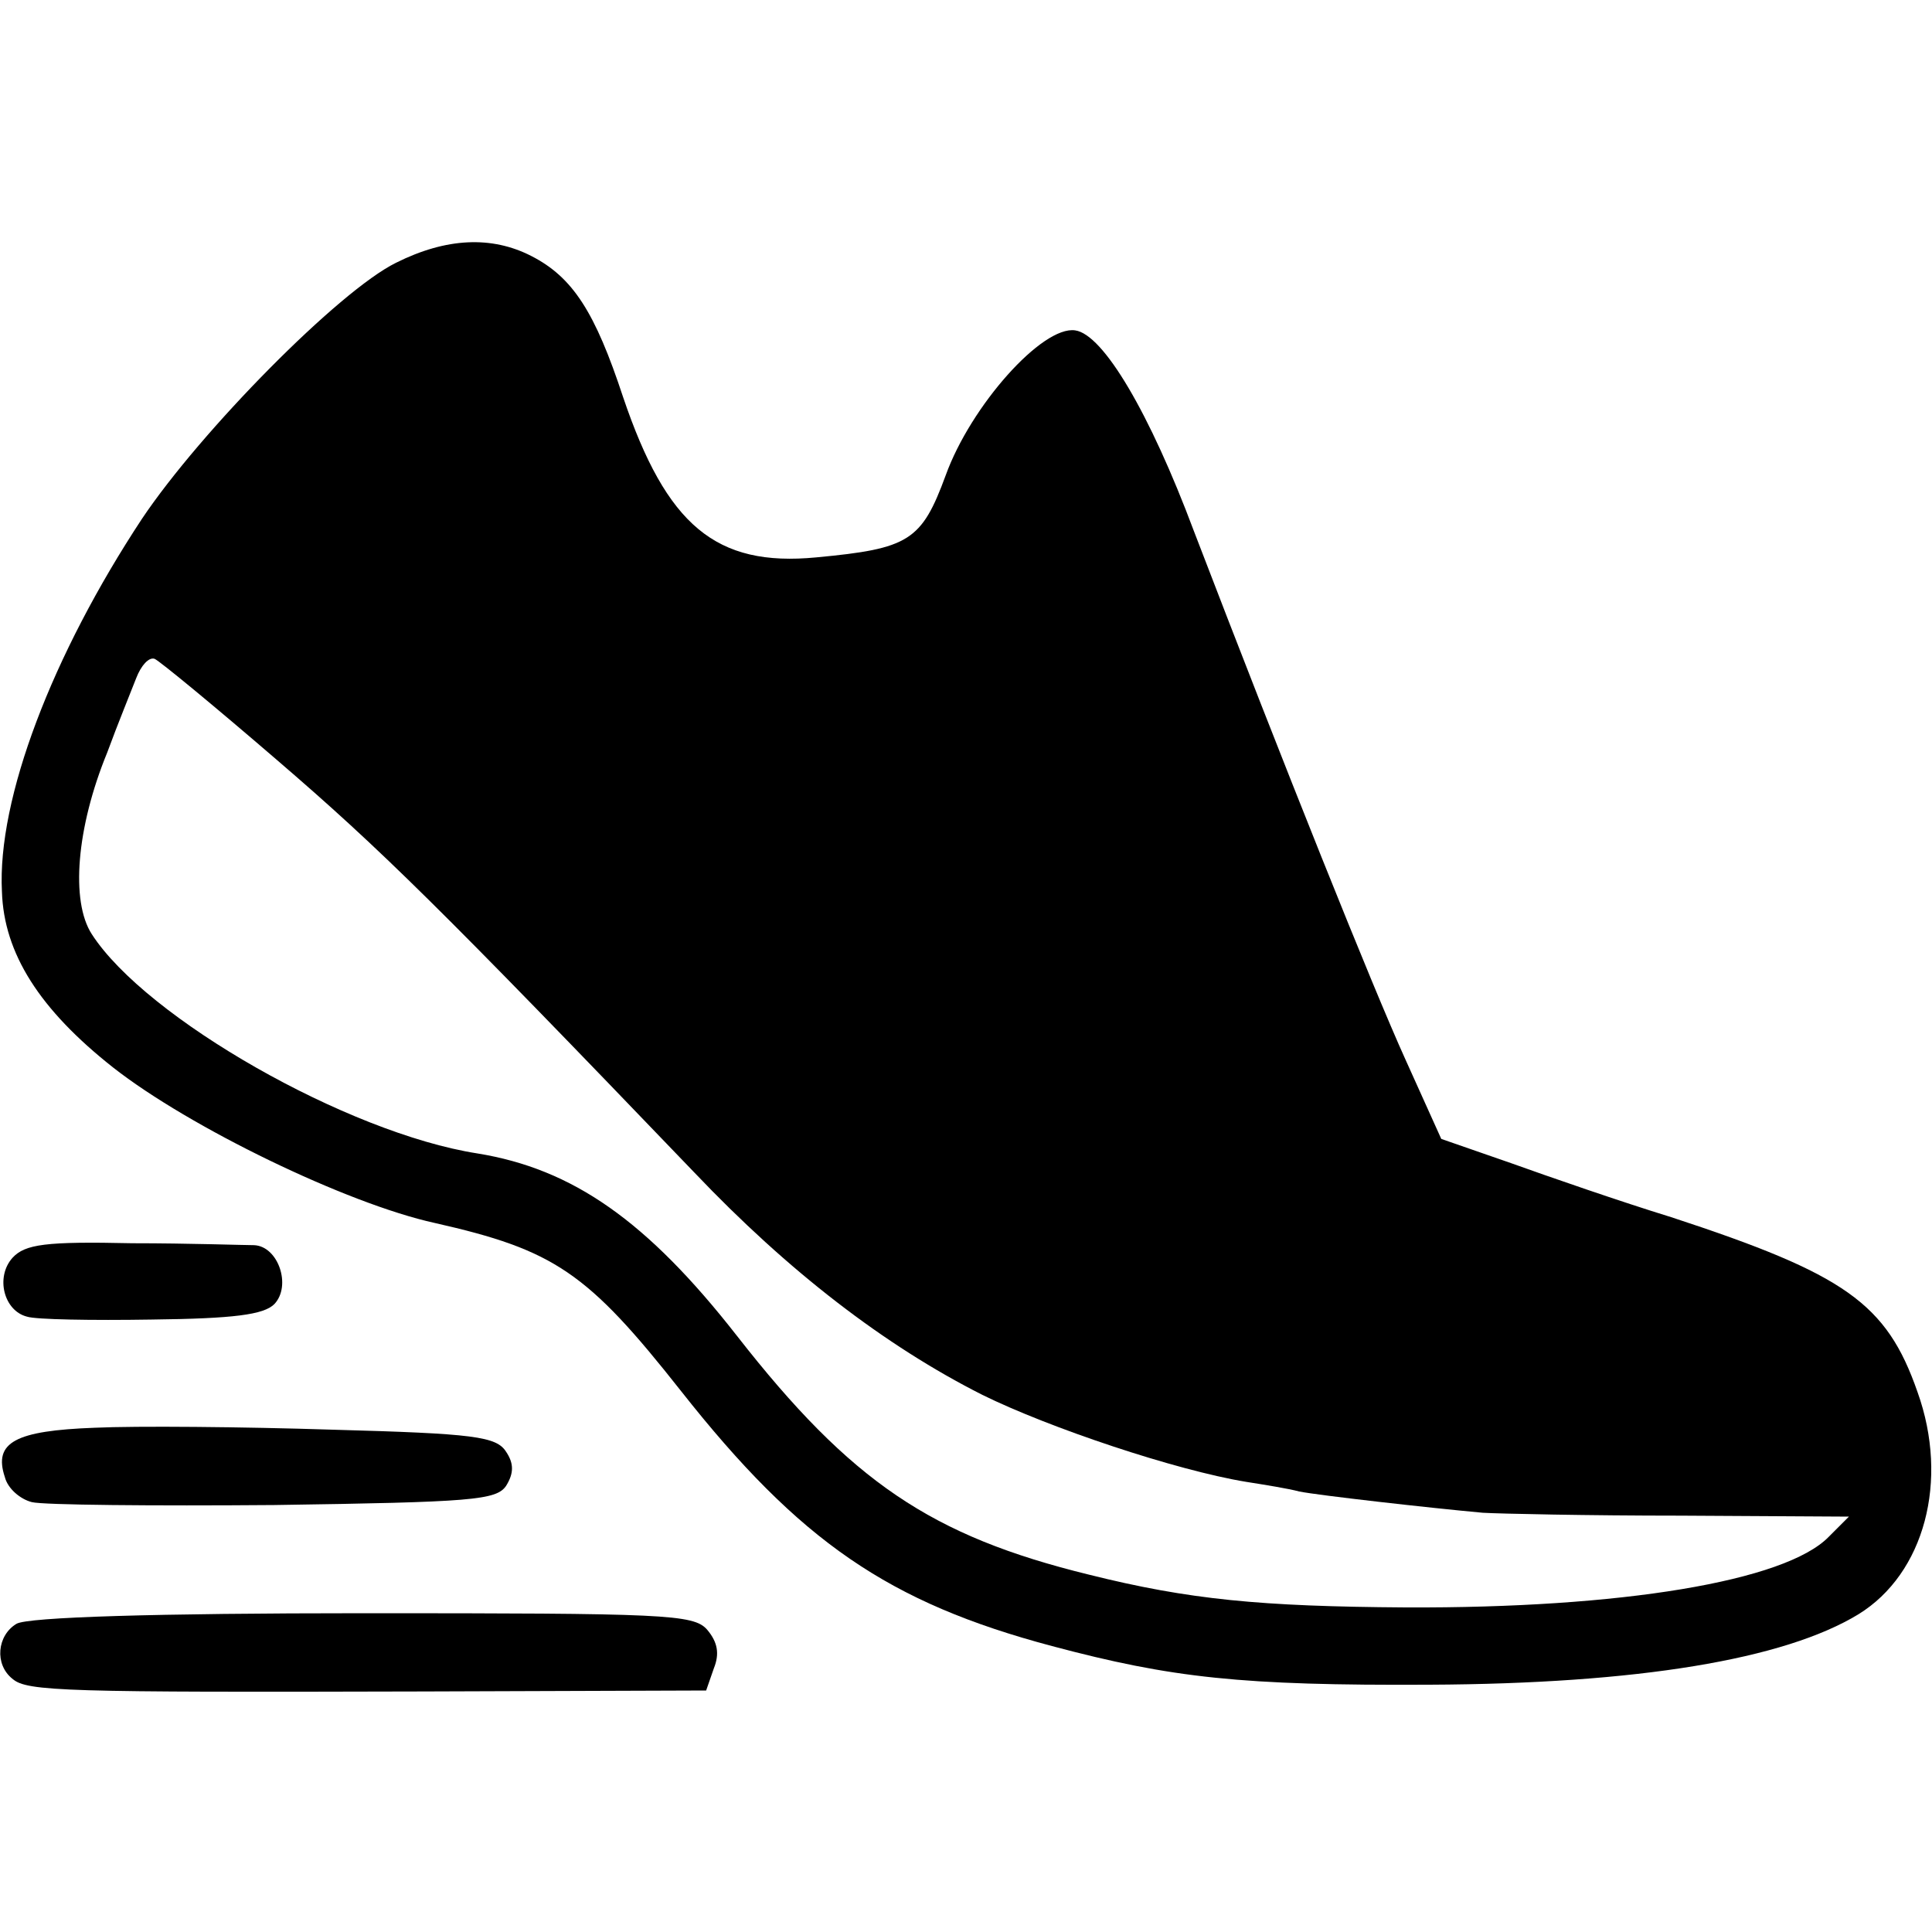 <?xml version="1.0" standalone="no"?>
<!DOCTYPE svg PUBLIC "-//W3C//DTD SVG 20010904//EN"
 "http://www.w3.org/TR/2001/REC-SVG-20010904/DTD/svg10.dtd">
<svg version="1.0" xmlns="http://www.w3.org/2000/svg"
 width="200pt" height="200pt" viewBox="0 0 200 200"
 preserveAspectRatio="xMidYMid meet">
<g transform="translate(0,200) scale(0.1,-0.1)"
fill="#000000" stroke="none">
<path d="M410 1728 c-59 -29 -202 -174 -263 -265 -93 -141 -150 -290 -145
-386 2 -64 39 -122 115 -182 79 -62 242 -141 333 -161 124 -28 158 -51 255
-174 123 -156 215 -219 384 -264 124 -33 196 -41 391 -40 215 1 367 26 444 73
68 42 94 138 61 230 -32 92 -75 122 -255 181 -52 16 -127 42 -166 56 l-72 25
-37 82 c-34 75 -125 302 -219 547 -46 123 -94 204 -123 208 -34 5 -108 -78
-134 -150 -25 -68 -38 -76 -134 -85 -104 -10 -155 33 -200 166 -29 88 -52 124
-95 146 -41 21 -88 19 -140 -7z m-123 -515 c107 -92 168 -152 432 -427 97
-102 197 -179 298 -230 69 -34 200 -78 273 -90 19 -3 44 -7 55 -10 20 -4 135
-17 190 -22 17 -1 109 -3 205 -3 l174 -1 -21 -21 c-45 -46 -215 -74 -438 -73
-150 1 -224 8 -328 34 -163 40 -246 96 -364 247 -93 119 -170 173 -269 189
-134 21 -343 140 -399 227 -22 34 -16 110 16 188 11 30 25 64 30 77 5 13 13
22 19 20 5 -2 62 -49 127 -105z"/>
<path d="M13 698 c-18 -20 -9 -55 15 -61 9 -3 67 -4 129 -3 85 1 116 5 127 16
18 19 4 60 -21 61 -10 0 -67 2 -126 2 -90 2 -111 -1 -124 -15z"/>
<path d="M98 522 c-82 -3 -105 -15 -93 -51 3 -12 16 -23 28 -26 12 -3 125 -4
251 -3 205 3 230 5 240 20 8 13 8 23 0 35 -10 16 -33 19 -180 23 -93 3 -203 4
-246 2z"/>
<path d="M17 319 c-20 -12 -23 -42 -4 -57 15 -13 54 -14 425 -13 l293 1 8 23
c6 15 4 27 -7 40 -14 16 -44 17 -356 17 -213 0 -348 -4 -359 -11z"/>
</g>
</svg>
